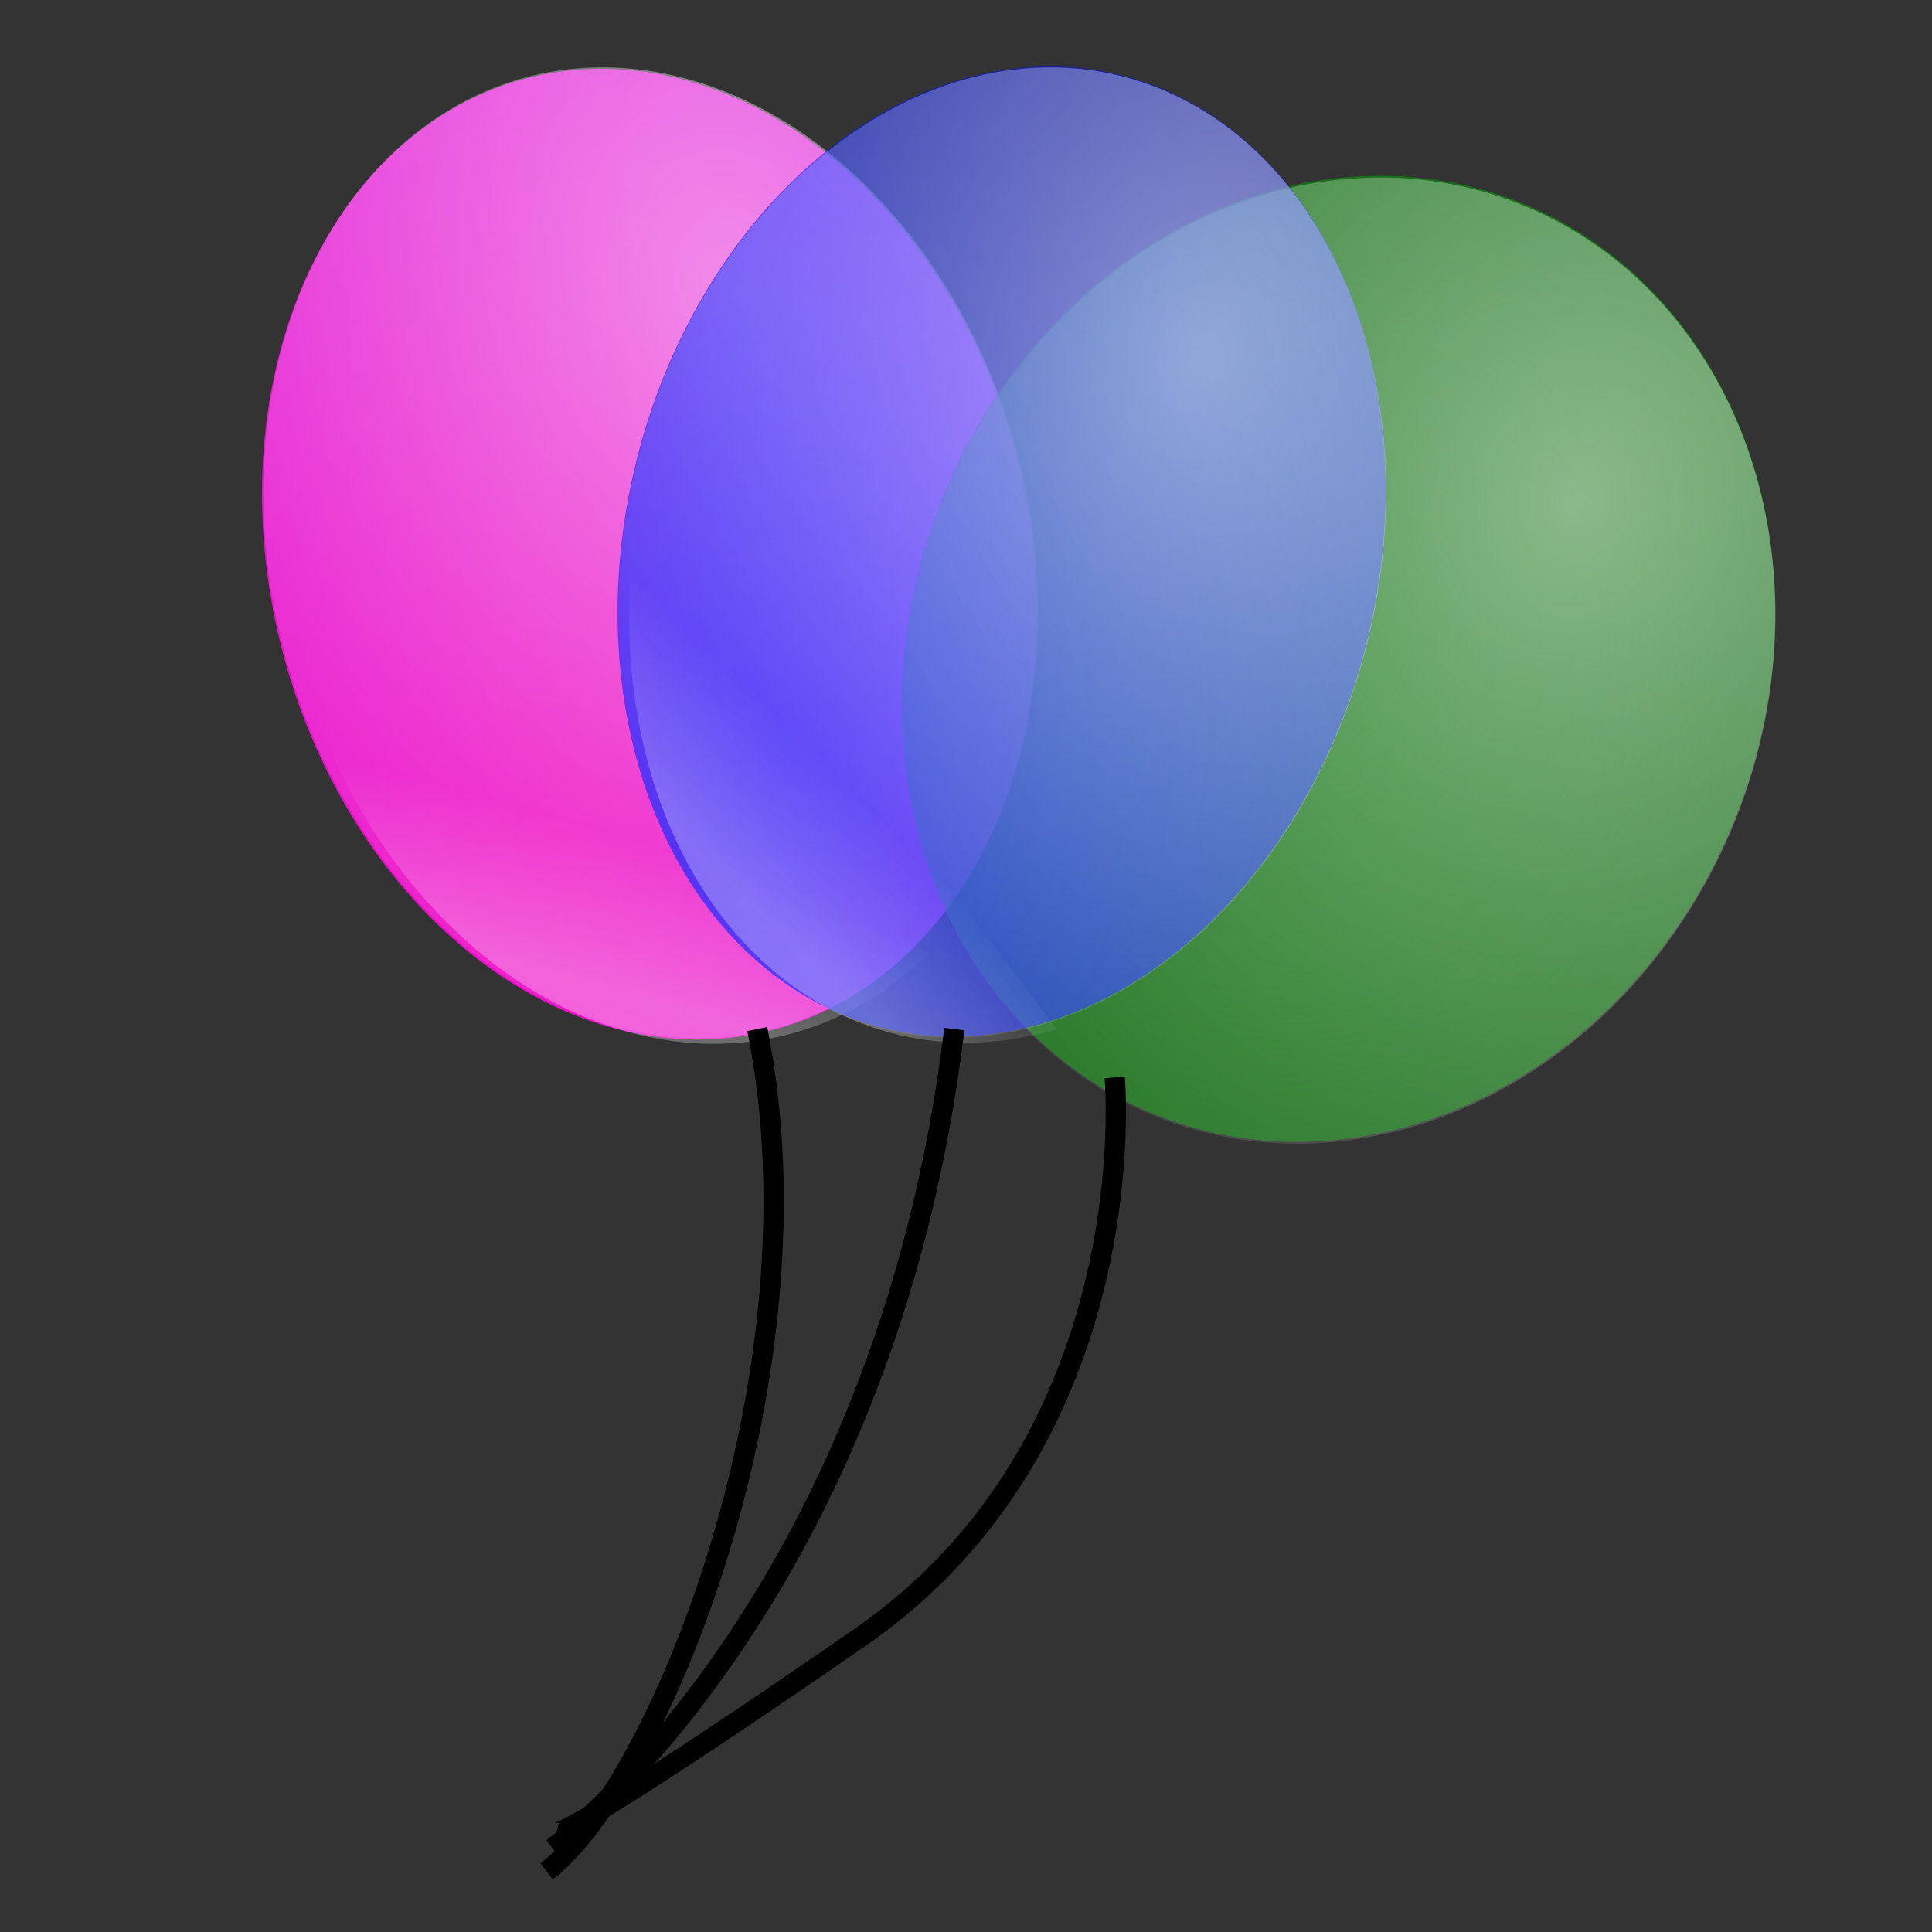 <?xml version="1.0" encoding="UTF-8"?>
<svg viewBox="0 0 64 64" xmlns="http://www.w3.org/2000/svg" xmlns:xlink="http://www.w3.org/1999/xlink">
 <rect x="0" y="0" width="64" height="64" fill="#333333" stroke="none"/>
 <defs>
  <linearGradient id="c">
   <stop stop-color="#fff" offset="0"/>
   <stop stop-color="#fff" stop-opacity="0" offset="1"/>
  </linearGradient>
  <linearGradient id="b" x1="621.05" x2="589.58" y1="350.77" y2="324.67" gradientTransform="scale(1.171 .854)" gradientUnits="userSpaceOnUse" xlink:href="#c"/>
  <radialGradient id="d" cx="242.17" cy="342.96" r="325.19" gradientUnits="userSpaceOnUse">
   <stop stop-color="#0015ff" offset="0"/>
   <stop stop-color="#0015ff" stop-opacity="0" offset="1"/>
  </radialGradient>
  <radialGradient id="e" cx="320.24" cy="237.73" r="200.62" gradientUnits="userSpaceOnUse">
   <stop stop-color="#007400" offset="0"/>
   <stop stop-color="#007400" stop-opacity="0" offset="1"/>
  </radialGradient>
  <radialGradient id="f" cx="241.84" cy="337.18" r="421.16" gradientUnits="userSpaceOnUse">
   <stop stop-color="#ff00a9" offset="0"/>
   <stop stop-color="#ff00a9" stop-opacity="0" offset="1"/>
  </radialGradient>
  <radialGradient id="a" cx="251.06" cy="330.24" r="376.68" gradientUnits="userSpaceOnUse" xlink:href="#c"/>
 </defs>
 <g transform="matrix(.128 .032 -.032 .128 -13.954 -40.407)">
  <path transform="matrix(.428 -.231 .299 .554 158.74 311.44)" d="m522 236a196 196 0 1 1 -392 0 196 196 0 1 1 392 0z" fill="#ff15ff" opacity=".829"/>
  <path transform="matrix(.428 -.231 .299 .554 158.74 311.44)" d="m522 236a196 196 0 1 1 -392 0 196 196 0 1 1 392 0z" fill="url(#f)" opacity=".505"/>
  <path transform="matrix(-.428 .231 -.299 -.554 579.12 421.89)" d="m522 236a196 196 0 1 1 -392 0 196 196 0 1 1 392 0z" fill="url(#a)" opacity=".505"/>
  <path transform="matrix(-.428 .231 -.299 -.554 579.12 421.89)" d="m522 236a196 196 0 1 1 -392 0 196 196 0 1 1 392 0z" fill="url(#a)" opacity=".505"/>
  <path transform="matrix(.691 .63 -.41 .675 -7.061 -185.47)" d="m794 196a128 128 0 0 1 -175.45 118.88" fill="url(#b)" opacity=".281"/>
  <path transform="matrix(.543 .07 -.081 .624 385.13 180.35)" d="m522 236a196 196 0 1 1 -392 0 196 196 0 1 1 392 0z" fill="#00ac03" opacity=".505"/>
  <path transform="matrix(.543 .07 -.081 .624 385.13 180.35)" d="m522 236a196 196 0 1 1 -392 0 196 196 0 1 1 392 0z" fill="url(#e)" opacity=".505"/>
  <path transform="matrix(-.543 -.07 .081 -.624 701.11 520.93)" d="m522 236a196 196 0 1 1 -392 0 196 196 0 1 1 392 0z" fill="url(#a)" opacity=".505"/>
  <path transform="matrix(-.543 -.07 .081 -.624 701.11 520.93)" d="m522 236a196 196 0 1 1 -392 0 196 196 0 1 1 392 0z" fill="url(#a)" opacity=".505"/>
  <path transform="matrix(.231 .92 -.813 .296 550.82 -318.44)" d="m794 196a128 128 0 0 1 -175.45 118.88" fill="url(#b)" opacity=".281"/>
  <path transform="matrix(.482 0 0 .629 297.31 196.34)" d="m522 236a196 196 0 1 1 -392 0 196 196 0 1 1 392 0z" fill="#0015ff" opacity=".505"/>
  <path transform="matrix(.482 0 0 .629 297.31 196.34)" d="m522 236a196 196 0 1 1 -392 0 196 196 0 1 1 392 0z" fill="url(#d)" opacity=".505"/>
  <path transform="matrix(-.482 -4.9426e-17 3.7867e-17 -.629 611.73 493.44)" d="m522 236a196 196 0 1 1 -392 0 196 196 0 1 1 392 0z" fill="url(#a)" opacity=".505"/>
  <path transform="matrix(-.482 -4.9426e-17 3.7867e-17 -.629 612.69 490.92)" d="m522 236a196 196 0 1 1 -392 0 196 196 0 1 1 392 0z" fill="url(#a)" opacity=".505"/>
  <path transform="matrix(.305 .882 -.676 .399 387.32 -320.73)" d="m794 196a128 128 0 0 1 -175.45 118.88" fill="url(#b)" opacity=".281"/>
  <path d="m424 476c38 80 22 190 0 218" fill="none" stroke="#000" stroke-width="5.1"/>
  <path d="m472 464c18 144-48 224-48 224" fill="none" stroke="#000" stroke-width="5.1"/>
  <path d="m514 466s30 86-28 152-62 66-62 66" fill="none" stroke="#000" stroke-width="5.1"/>
 </g>
</svg>
